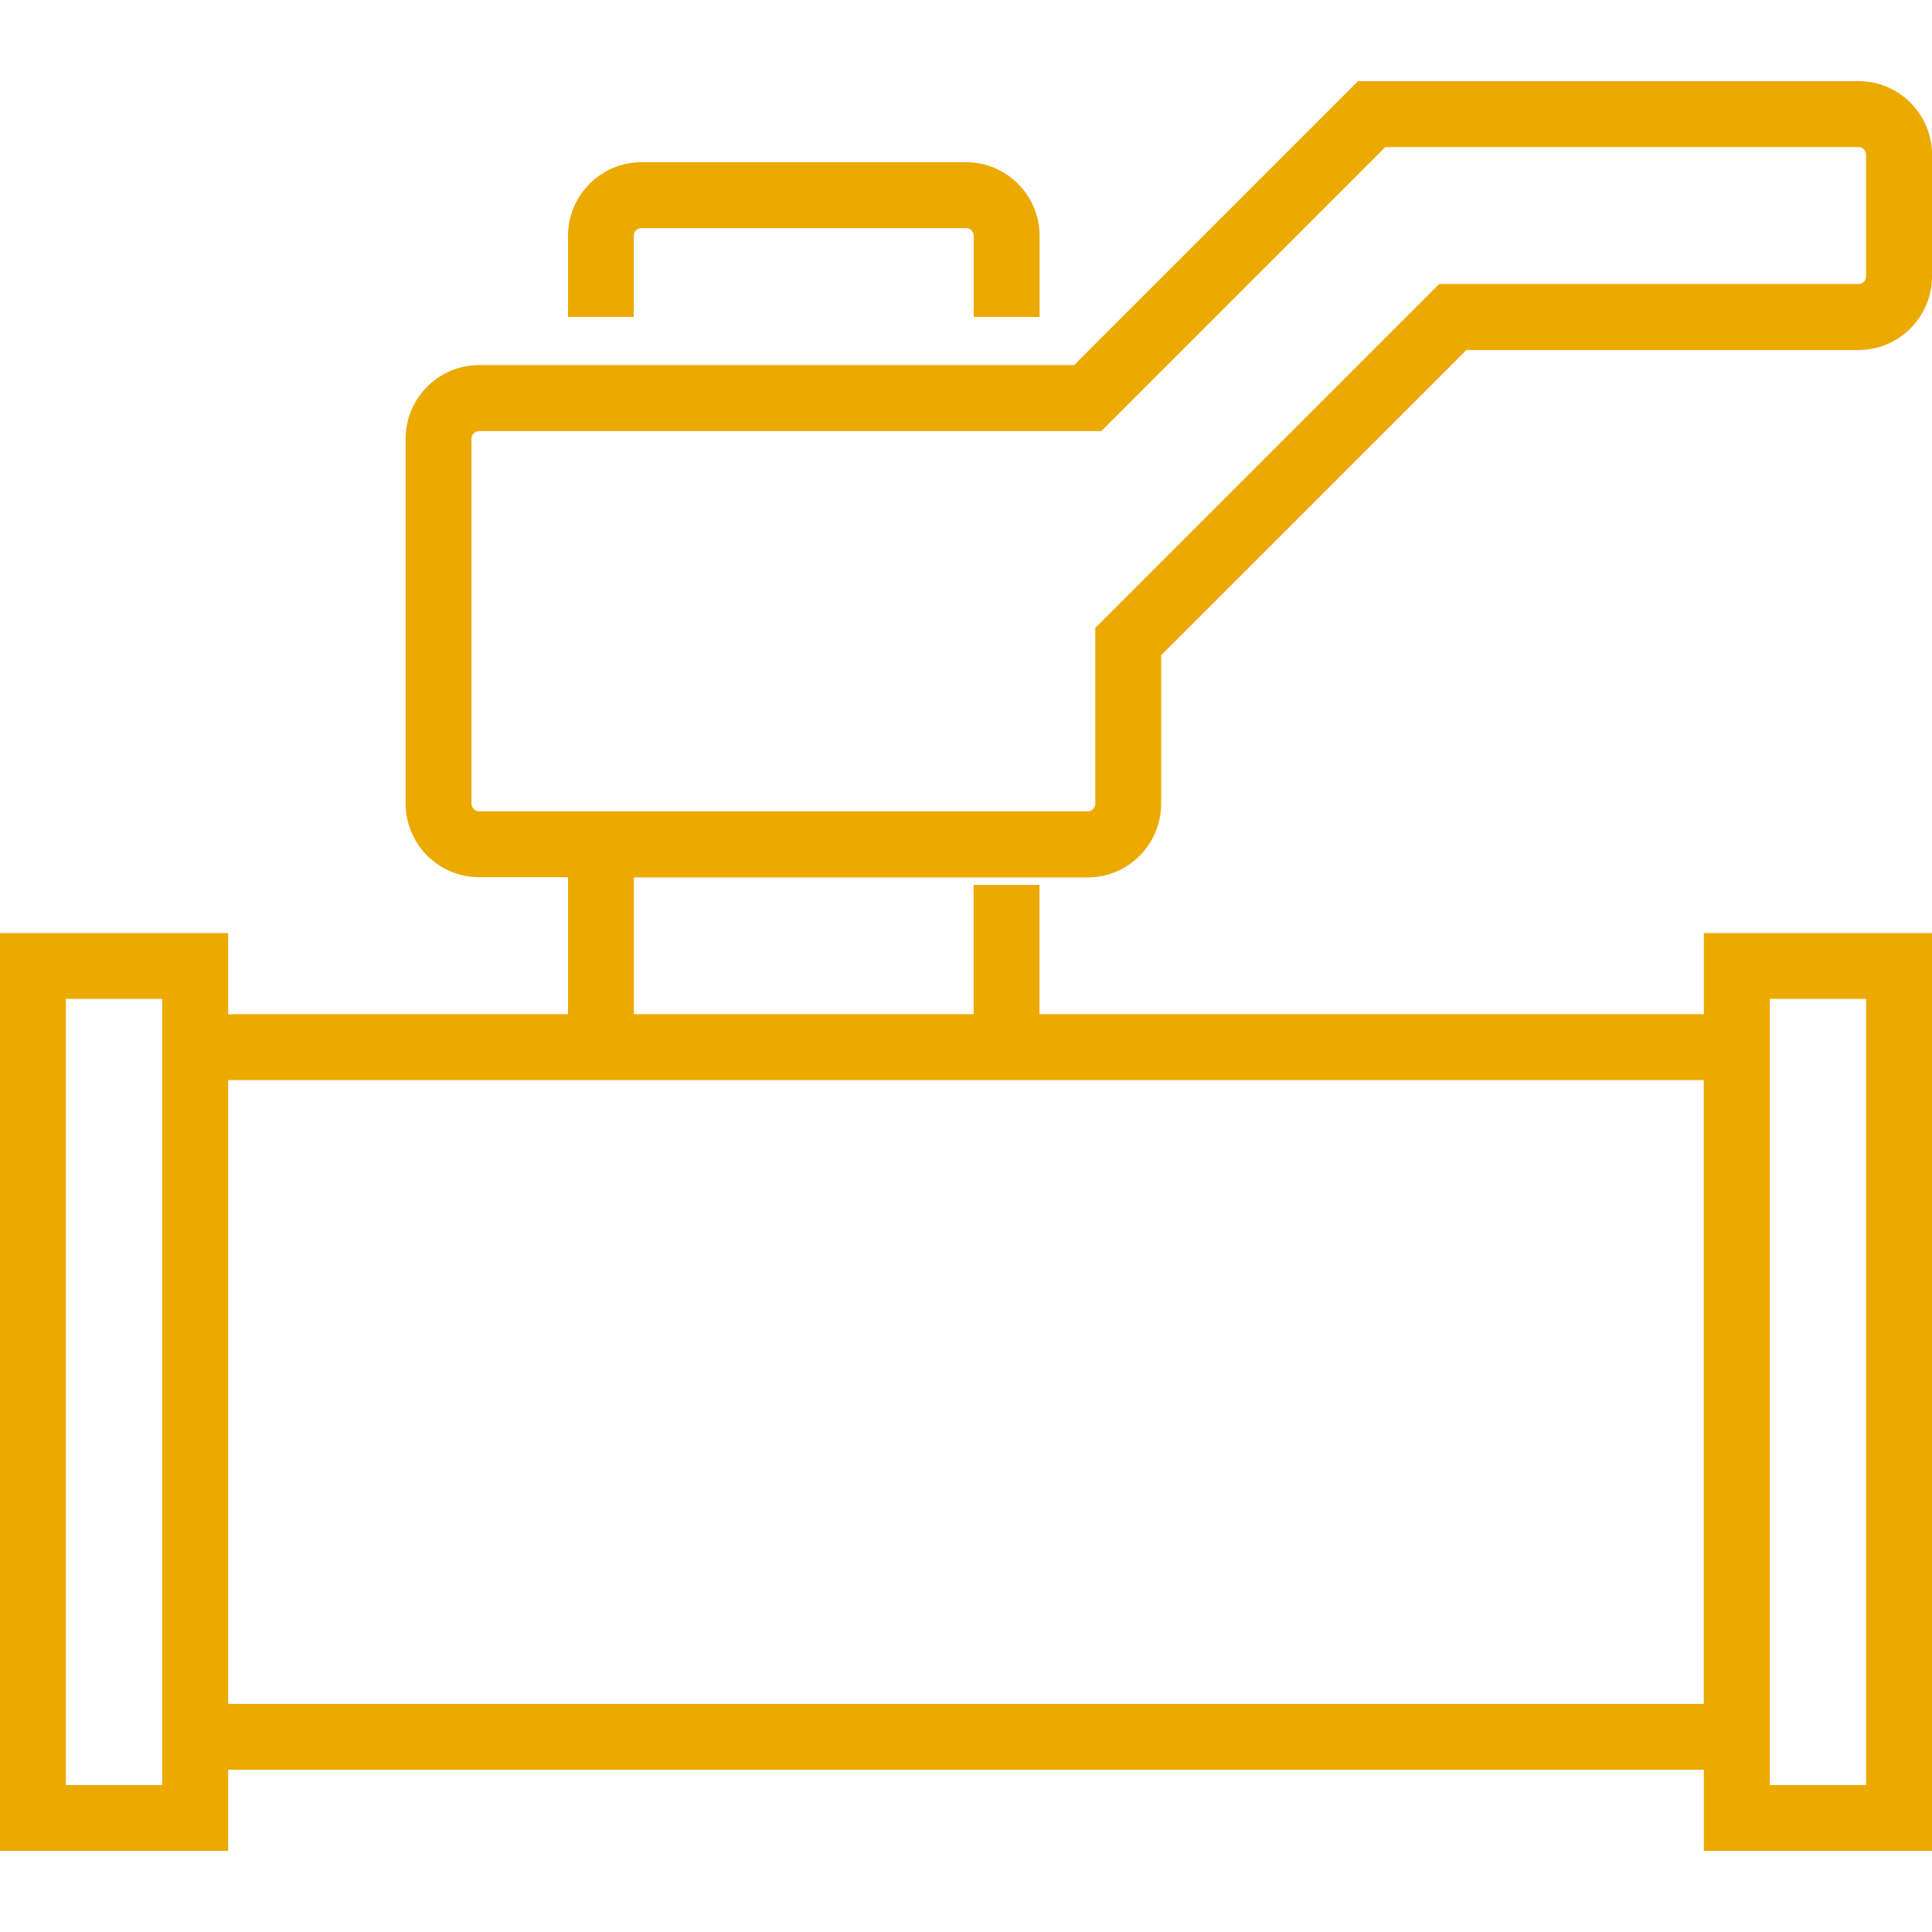 <svg xmlns:xlink="http://www.w3.org/1999/xlink" xmlns="http://www.w3.org/2000/svg" viewBox="0 0 24 24" class="right-margin-tiny fit" role="presentation" title="Backwater Valves Icon" data-use="/cms/svg/site/ykmkv4_n6ok.24.svg#backwater" width="47"  height="47" >
                                 <path d="M7.874 3.937h-0.818v-1.008c0-0.503 0.409-0.914 0.914-0.914H12c0.503 0 0.914 0.409 0.914 0.914v1.008h-0.818v-1.008c0-0.052-0.042-0.095-0.095-0.095H7.968c-0.052 0-0.095 0.042-0.095 0.095V3.937zM7.874 12.599H12.095V10.993h0.818V12.599h8.253v-1.008H24v11.401h-2.834v-1.008H2.834v1.008H0V11.591h2.834V12.599h4.222V10.897h-1.103c-0.503 0-0.914-0.409-0.914-0.914V5.449c0-0.503 0.409-0.914 0.914-0.914h7.39L16.87 1.008h6.217C23.591 1.008 24 1.417 24 1.922v1.512c0 0.503-0.409 0.914-0.914 0.914h-4.87l-3.792 3.792v1.846c0 0.503-0.409 0.914-0.914 0.914H7.874V12.599zM5.952 10.079h7.559c0.052 0 0.095-0.042 0.095-0.095V7.799l4.271-4.271h5.209c0.052 0 0.095-0.042 0.095-0.095V1.922c0-0.052-0.042-0.095-0.095-0.095h-5.877l-3.528 3.528H5.952c-0.052 0-0.095 0.042-0.095 0.095v4.535C5.858 10.037 5.9 10.079 5.952 10.079zM2.015 12.409H0.818v9.765h1.197V12.409zM21.985 22.174H23.182V12.409h-1.197V22.174zM21.166 13.417H2.834v7.75h18.331V13.417z" fill="#ECA900"></path>
                              </svg>